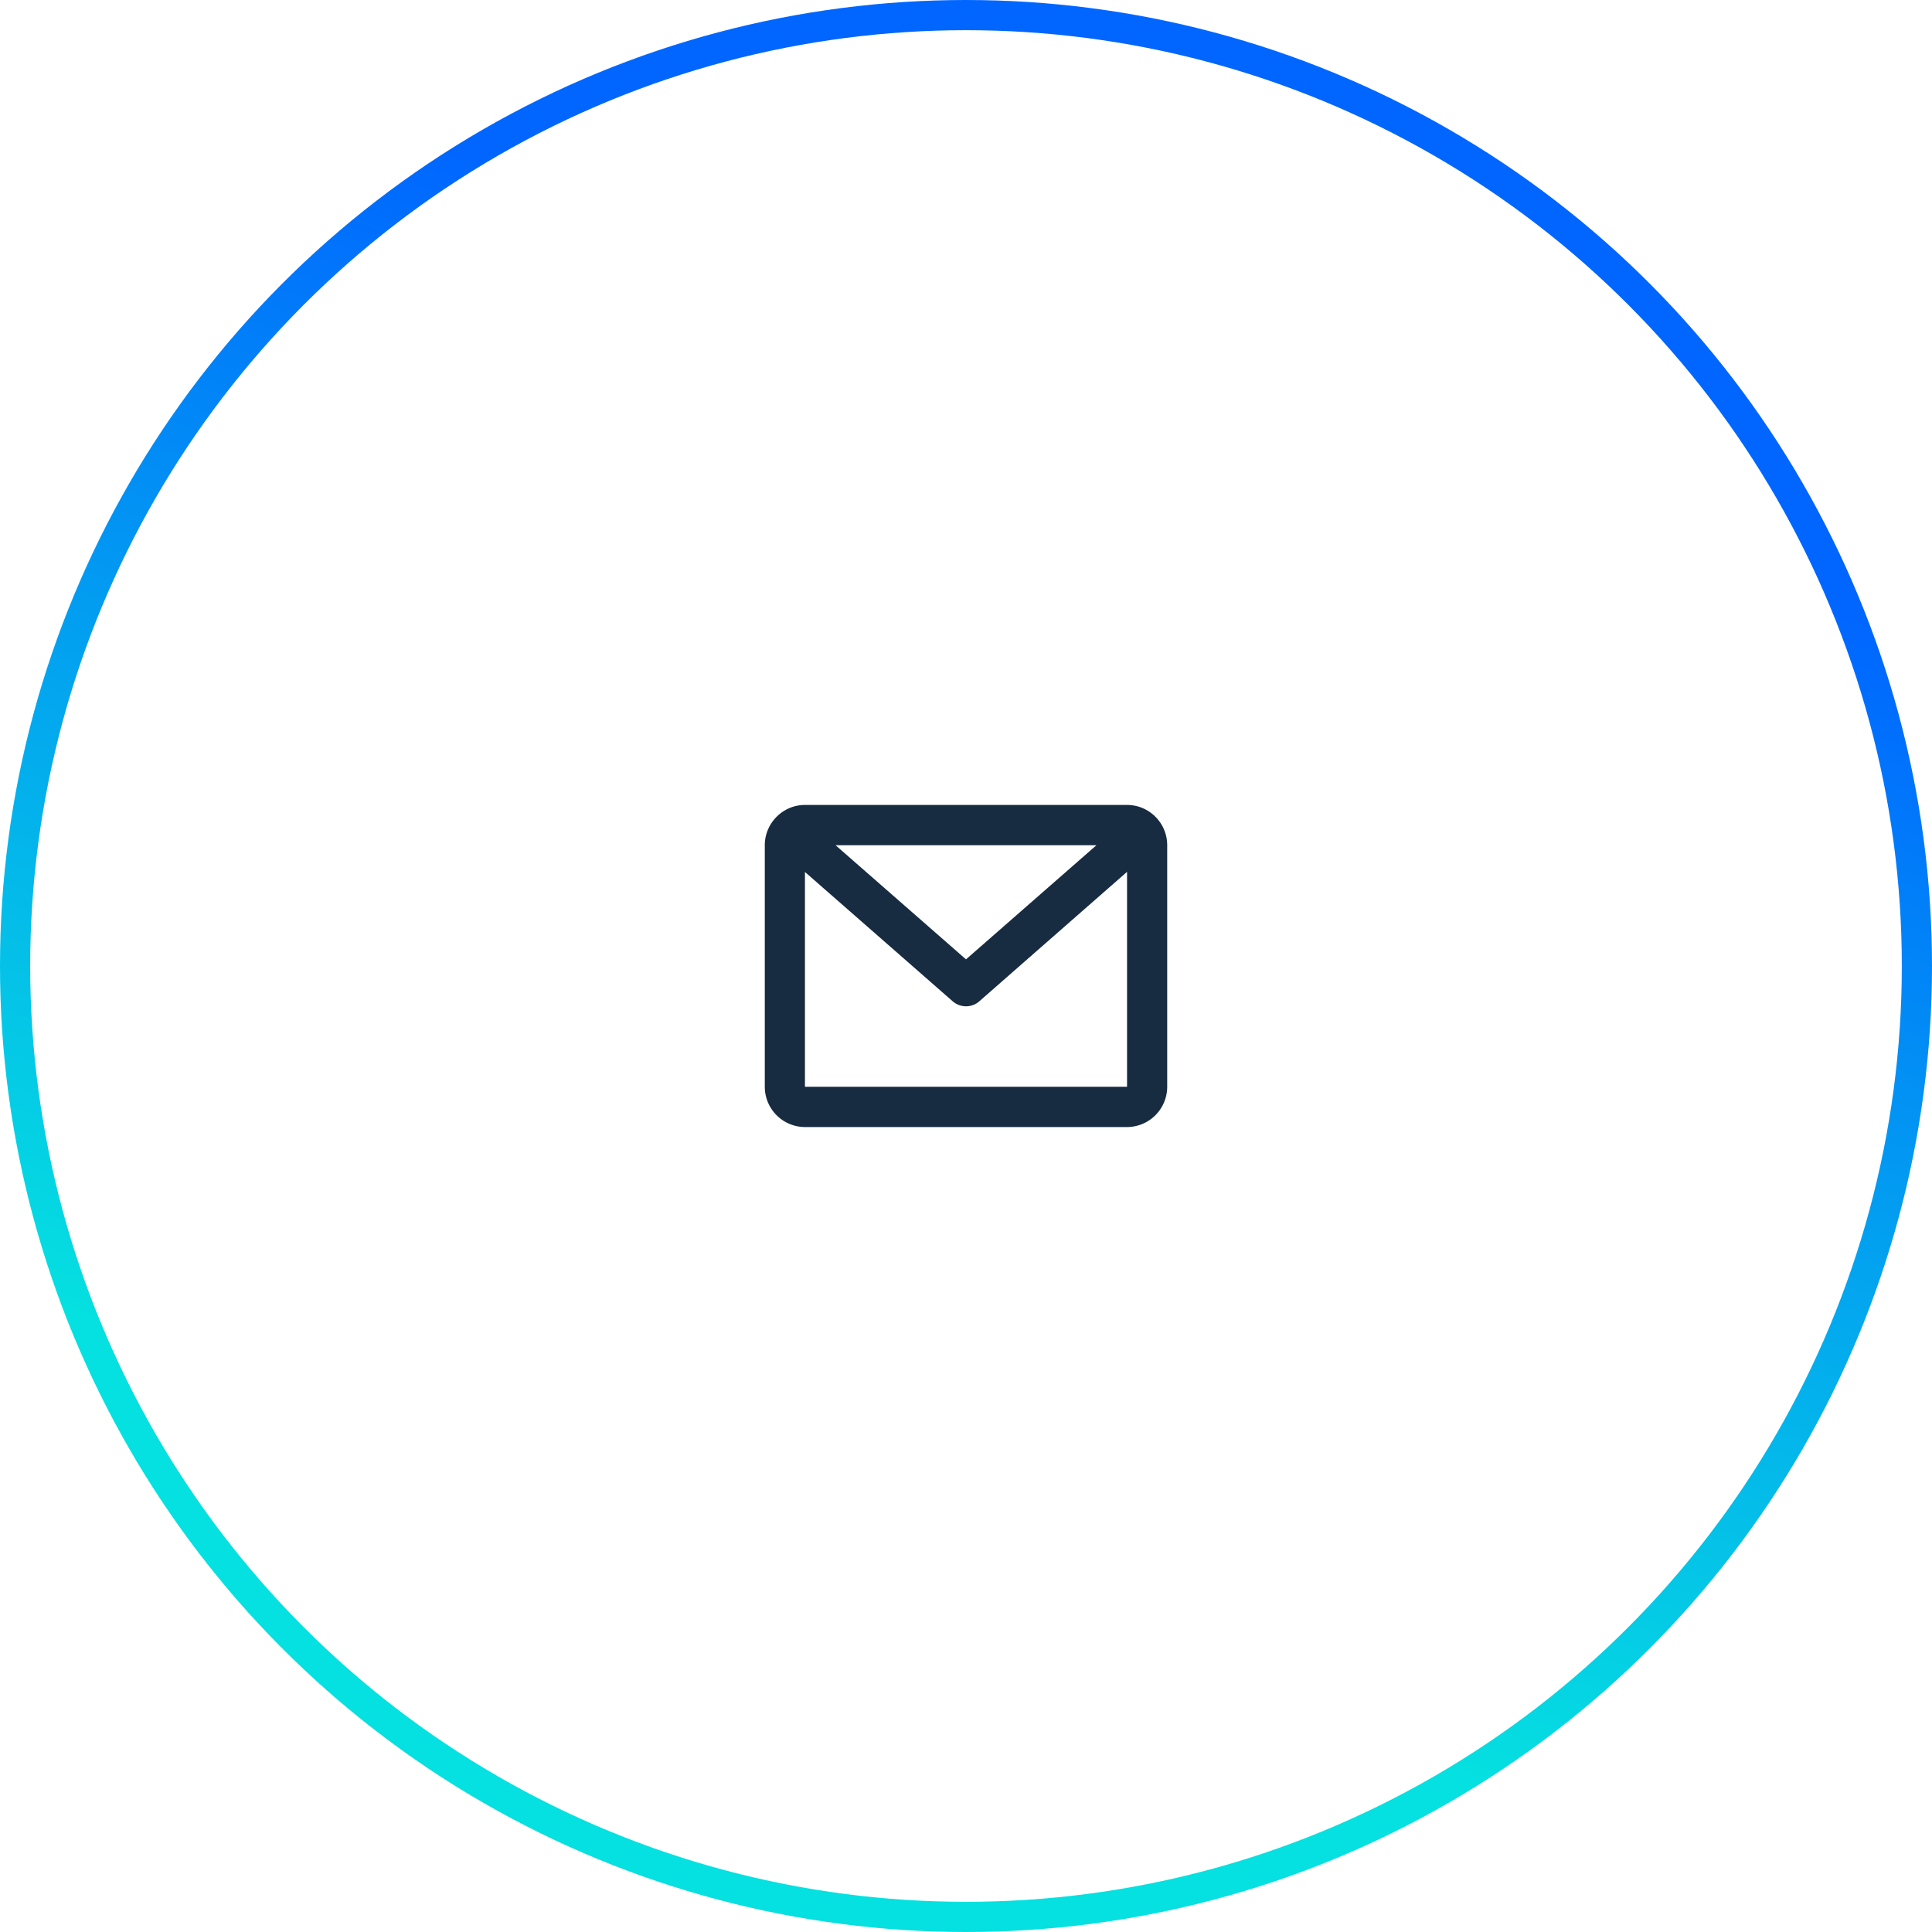 <svg xmlns="http://www.w3.org/2000/svg" width="128" height="128" fill="none">
    <circle cx="64" cy="64" r="63" stroke="url(#a)" stroke-width="2"/>
    <path fill="#172B41" d="M50.67 56c0-1.47 1.2-2.67 2.66-2.67h21.34c1.47 0 2.66 1.2 2.66 2.67v16a2.67 2.67 0 0 1-2.66 2.67H53.33A2.67 2.67 0 0 1 50.67 72V56Zm4.69 0L64 63.56 72.64 56H55.36Zm19.3 1.77-9.78 8.57c-.5.44-1.25.44-1.76 0l-9.79-8.57V72h21.34V57.77Z"/>
    <defs>
        <linearGradient id="a" x1="128" x2="102.4" y1="42.67" y2="119.47" gradientUnits="userSpaceOnUse">
            <stop stop-color="#06F"/>
            <stop offset="1" stop-color="#05E0E0"/>
        </linearGradient>
    </defs>
</svg>